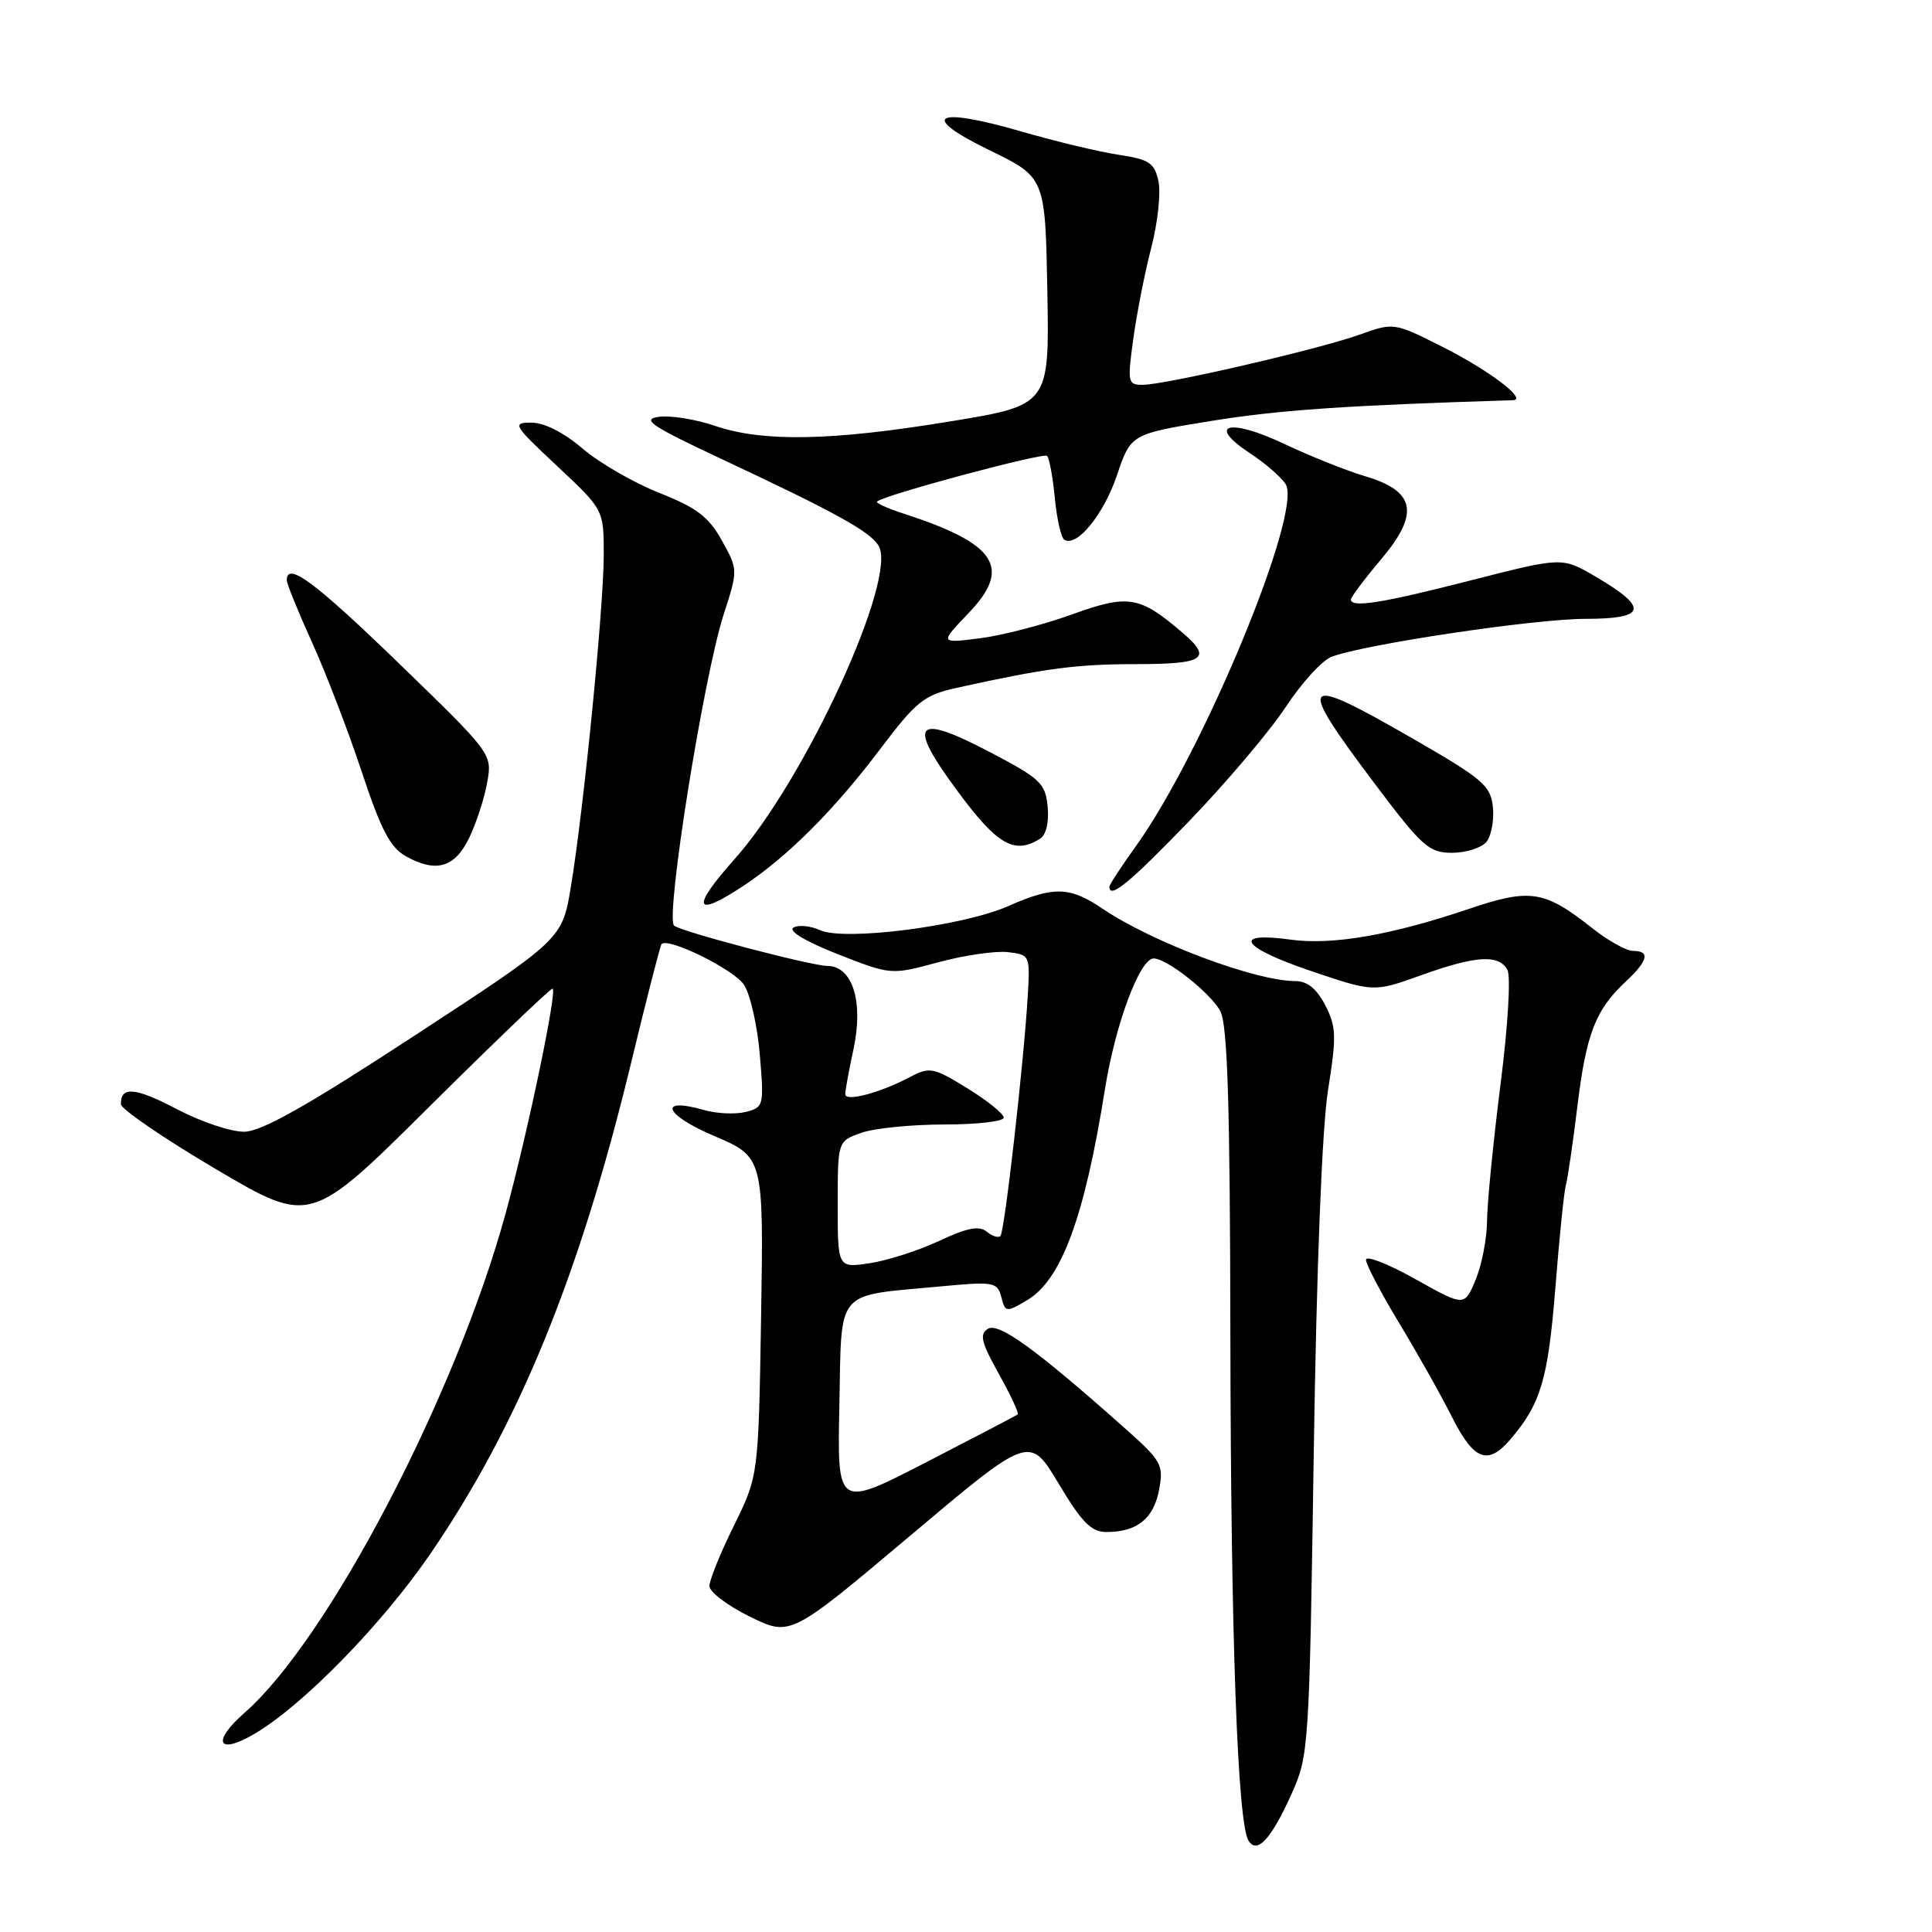 <?xml version="1.0" encoding="UTF-8" standalone="no"?>
<!DOCTYPE svg PUBLIC "-//W3C//DTD SVG 1.1//EN" "http://www.w3.org/Graphics/SVG/1.1/DTD/svg11.dtd" >
<svg xmlns="http://www.w3.org/2000/svg" xmlns:xlink="http://www.w3.org/1999/xlink" version="1.1" viewBox="0 0 256 256">
 <g >
 <path fill="currentColor"
d=" M 171.13 237.72 C 173.43 232.61 173.49 231.68 174.08 192.50 C 174.45 167.80 175.18 149.42 175.97 144.45 C 177.11 137.29 177.07 136.04 175.60 133.20 C 174.47 131.01 173.22 130.00 171.66 130.00 C 166.34 130.00 152.62 124.84 146.02 120.36 C 141.75 117.47 139.58 117.41 133.61 120.06 C 127.58 122.72 111.90 124.73 108.66 123.25 C 107.37 122.67 105.78 122.52 105.13 122.92 C 104.41 123.36 106.78 124.77 111.00 126.43 C 118.07 129.20 118.07 129.20 124.31 127.51 C 127.74 126.58 131.89 125.98 133.53 126.16 C 136.47 126.50 136.50 126.56 136.18 132.00 C 135.65 140.90 133.11 163.23 132.56 163.78 C 132.28 164.06 131.45 163.79 130.73 163.19 C 129.75 162.38 128.14 162.69 124.46 164.42 C 121.73 165.70 117.59 167.03 115.25 167.38 C 111.00 168.02 111.00 168.02 111.00 159.61 C 111.00 151.20 111.00 151.20 114.15 150.10 C 115.88 149.49 120.83 149.00 125.15 149.00 C 129.47 149.00 133.00 148.59 133.00 148.09 C 133.00 147.58 130.83 145.84 128.19 144.21 C 123.65 141.42 123.21 141.33 120.53 142.74 C 116.52 144.84 112.00 146.03 112.00 144.98 C 112.00 144.49 112.49 141.80 113.10 138.99 C 114.44 132.70 112.96 128.01 109.63 127.99 C 107.46 127.97 90.07 123.40 89.31 122.64 C 88.15 121.48 93.22 89.73 95.88 81.45 C 97.80 75.50 97.80 75.50 95.65 71.62 C 93.91 68.48 92.33 67.28 87.36 65.31 C 83.98 63.97 79.40 61.33 77.20 59.44 C 74.73 57.33 72.12 56.00 70.43 56.00 C 67.82 56.00 68.00 56.30 73.84 61.77 C 80.00 67.54 80.00 67.54 80.00 73.52 C 80.00 80.40 77.35 107.19 75.65 117.47 C 74.50 124.44 74.50 124.44 55.00 137.18 C 40.69 146.54 34.66 149.94 32.35 149.96 C 30.62 149.98 26.64 148.65 23.50 147.00 C 17.94 144.08 15.98 143.89 16.02 146.31 C 16.03 146.96 21.69 150.83 28.58 154.90 C 41.12 162.30 41.12 162.30 56.88 146.65 C 65.55 138.04 72.90 131.00 73.21 131.00 C 73.91 131.00 69.96 149.95 67.02 160.70 C 60.42 184.85 43.53 217.18 32.43 226.93 C 27.98 230.83 28.84 232.62 33.76 229.72 C 40.18 225.93 50.63 215.23 57.03 205.88 C 68.71 188.82 76.82 169.00 83.64 140.77 C 85.67 132.37 87.48 125.32 87.65 125.11 C 88.43 124.11 97.25 128.45 98.59 130.50 C 99.42 131.77 100.36 135.93 100.68 139.76 C 101.25 146.53 101.20 146.73 98.80 147.34 C 97.44 147.68 94.97 147.56 93.30 147.09 C 87.12 145.31 88.00 147.70 94.56 150.49 C 101.19 153.31 101.19 153.31 100.85 174.43 C 100.50 195.55 100.50 195.55 97.25 202.15 C 95.46 205.78 94.00 209.38 94.00 210.16 C 94.00 210.94 96.42 212.77 99.37 214.22 C 104.74 216.85 104.74 216.85 120.58 203.51 C 136.42 190.16 136.42 190.16 140.27 196.58 C 143.36 201.75 144.60 203.00 146.62 203.00 C 150.66 203.00 152.87 201.23 153.58 197.42 C 154.21 194.07 153.94 193.59 148.87 189.09 C 137.22 178.74 132.32 175.19 130.89 176.08 C 129.76 176.79 130.02 177.88 132.35 182.04 C 133.91 184.85 135.04 187.26 134.85 187.42 C 134.66 187.57 129.20 190.42 122.72 193.76 C 110.94 199.83 110.94 199.83 111.22 186.23 C 111.54 170.56 110.51 171.78 124.57 170.46 C 131.71 169.79 132.15 169.87 132.68 171.87 C 133.21 173.91 133.32 173.92 136.10 172.28 C 140.64 169.60 143.71 161.28 146.41 144.33 C 147.79 135.69 151.03 127.00 152.87 127.00 C 154.64 127.00 160.53 131.68 161.72 134.03 C 162.66 135.88 162.99 146.69 163.03 177.00 C 163.09 216.94 163.98 241.53 165.43 243.89 C 166.57 245.73 168.43 243.71 171.13 237.72 Z  M 200.11 190.75 C 204.16 186.03 205.12 182.80 206.09 170.68 C 206.62 163.98 207.25 157.82 207.49 157.00 C 207.73 156.18 208.41 151.50 209.01 146.61 C 210.18 136.98 211.41 133.81 215.40 130.08 C 218.38 127.30 218.70 126.00 216.39 126.00 C 215.51 126.00 213.10 124.66 211.04 123.03 C 204.65 117.97 202.79 117.68 194.68 120.42 C 184.32 123.92 176.56 125.26 171.04 124.51 C 163.15 123.42 164.42 125.50 173.53 128.60 C 182.01 131.48 182.01 131.48 188.26 129.24 C 195.55 126.62 198.58 126.43 199.73 128.49 C 200.21 129.34 199.82 135.92 198.82 143.74 C 197.86 151.31 197.06 159.43 197.04 161.78 C 197.02 164.14 196.34 167.65 195.52 169.59 C 194.05 173.13 194.05 173.13 187.52 169.48 C 183.94 167.47 181.00 166.32 181.00 166.93 C 181.00 167.54 182.97 171.29 185.37 175.27 C 187.78 179.25 190.94 184.86 192.39 187.75 C 195.29 193.51 197.13 194.22 200.11 190.75 Z  M 98.52 117.37 C 104.37 113.49 110.45 107.42 116.55 99.36 C 121.42 92.91 122.42 92.11 126.73 91.15 C 138.51 88.55 142.63 88.00 150.55 88.00 C 159.56 88.00 160.68 87.26 156.75 83.89 C 151.00 78.95 149.54 78.71 142.03 81.42 C 138.23 82.79 132.73 84.22 129.81 84.58 C 124.50 85.25 124.50 85.25 128.35 81.23 C 134.12 75.21 132.03 72.03 119.68 68.04 C 117.58 67.36 116.02 66.65 116.21 66.46 C 117.05 65.62 138.26 59.92 138.74 60.41 C 139.04 60.71 139.51 63.23 139.77 66.00 C 140.04 68.77 140.60 71.25 141.03 71.52 C 142.68 72.54 146.25 68.18 148.00 62.98 C 149.85 57.50 149.85 57.50 160.67 55.75 C 169.56 54.32 178.48 53.71 200.47 53.03 C 202.46 52.97 197.29 49.05 191.10 45.94 C 184.69 42.72 184.69 42.72 180.10 44.36 C 174.70 46.29 154.43 50.98 151.42 50.99 C 149.44 51.00 149.37 50.68 150.17 44.89 C 150.63 41.53 151.70 36.08 152.56 32.78 C 153.41 29.48 153.84 25.53 153.50 24.00 C 152.97 21.58 152.27 21.12 148.24 20.51 C 145.68 20.13 139.87 18.74 135.33 17.42 C 123.79 14.08 121.69 15.32 131.12 19.91 C 138.50 23.50 138.50 23.50 138.78 38.59 C 139.05 53.69 139.05 53.69 125.78 55.86 C 110.13 58.43 101.09 58.59 94.74 56.43 C 92.20 55.56 88.86 55.02 87.31 55.23 C 84.94 55.55 86.23 56.42 95.50 60.77 C 110.63 67.86 115.21 70.38 116.40 72.28 C 119.04 76.45 106.74 103.27 97.36 113.81 C 91.51 120.37 91.95 121.71 98.52 117.37 Z  M 157.62 108.75 C 162.52 103.66 168.25 96.89 170.36 93.69 C 172.46 90.49 175.20 87.50 176.43 87.03 C 180.79 85.37 203.35 82.00 210.09 82.00 C 218.19 82.00 218.52 80.56 211.38 76.38 C 206.99 73.81 206.99 73.81 194.90 76.90 C 183.08 79.93 179.00 80.58 179.00 79.43 C 179.00 79.12 180.81 76.71 183.03 74.08 C 188.14 68.02 187.56 65.07 180.85 63.09 C 178.46 62.39 173.64 60.46 170.15 58.81 C 162.84 55.35 159.78 56.21 165.65 60.07 C 167.68 61.41 169.80 63.25 170.36 64.16 C 172.62 67.84 159.42 99.72 150.49 112.15 C 148.57 114.82 147.00 117.23 147.00 117.50 C 147.00 119.19 149.73 116.94 157.62 108.75 Z  M 62.18 111.00 C 63.11 109.08 64.18 105.79 64.55 103.70 C 65.24 99.90 65.24 99.90 52.91 87.95 C 41.74 77.13 38.00 74.35 38.00 76.88 C 38.00 77.36 39.51 81.07 41.35 85.13 C 43.19 89.18 46.15 96.89 47.93 102.26 C 50.51 110.03 51.72 112.33 53.84 113.49 C 57.82 115.69 60.28 114.95 62.18 111.00 Z  M 196.95 111.57 C 197.60 110.78 197.99 108.71 197.82 106.97 C 197.53 104.10 196.52 103.24 187.26 97.90 C 172.22 89.24 171.65 89.86 182.02 103.66 C 188.44 112.20 189.33 113.00 192.40 113.00 C 194.24 113.00 196.29 112.35 196.95 111.57 Z  M 137.82 111.13 C 138.62 110.62 139.02 108.94 138.82 106.90 C 138.53 103.79 137.87 103.17 131.15 99.65 C 121.15 94.41 120.11 95.71 126.96 104.94 C 132.16 111.97 134.45 113.27 137.82 111.13 Z "/>
</g>
</svg>